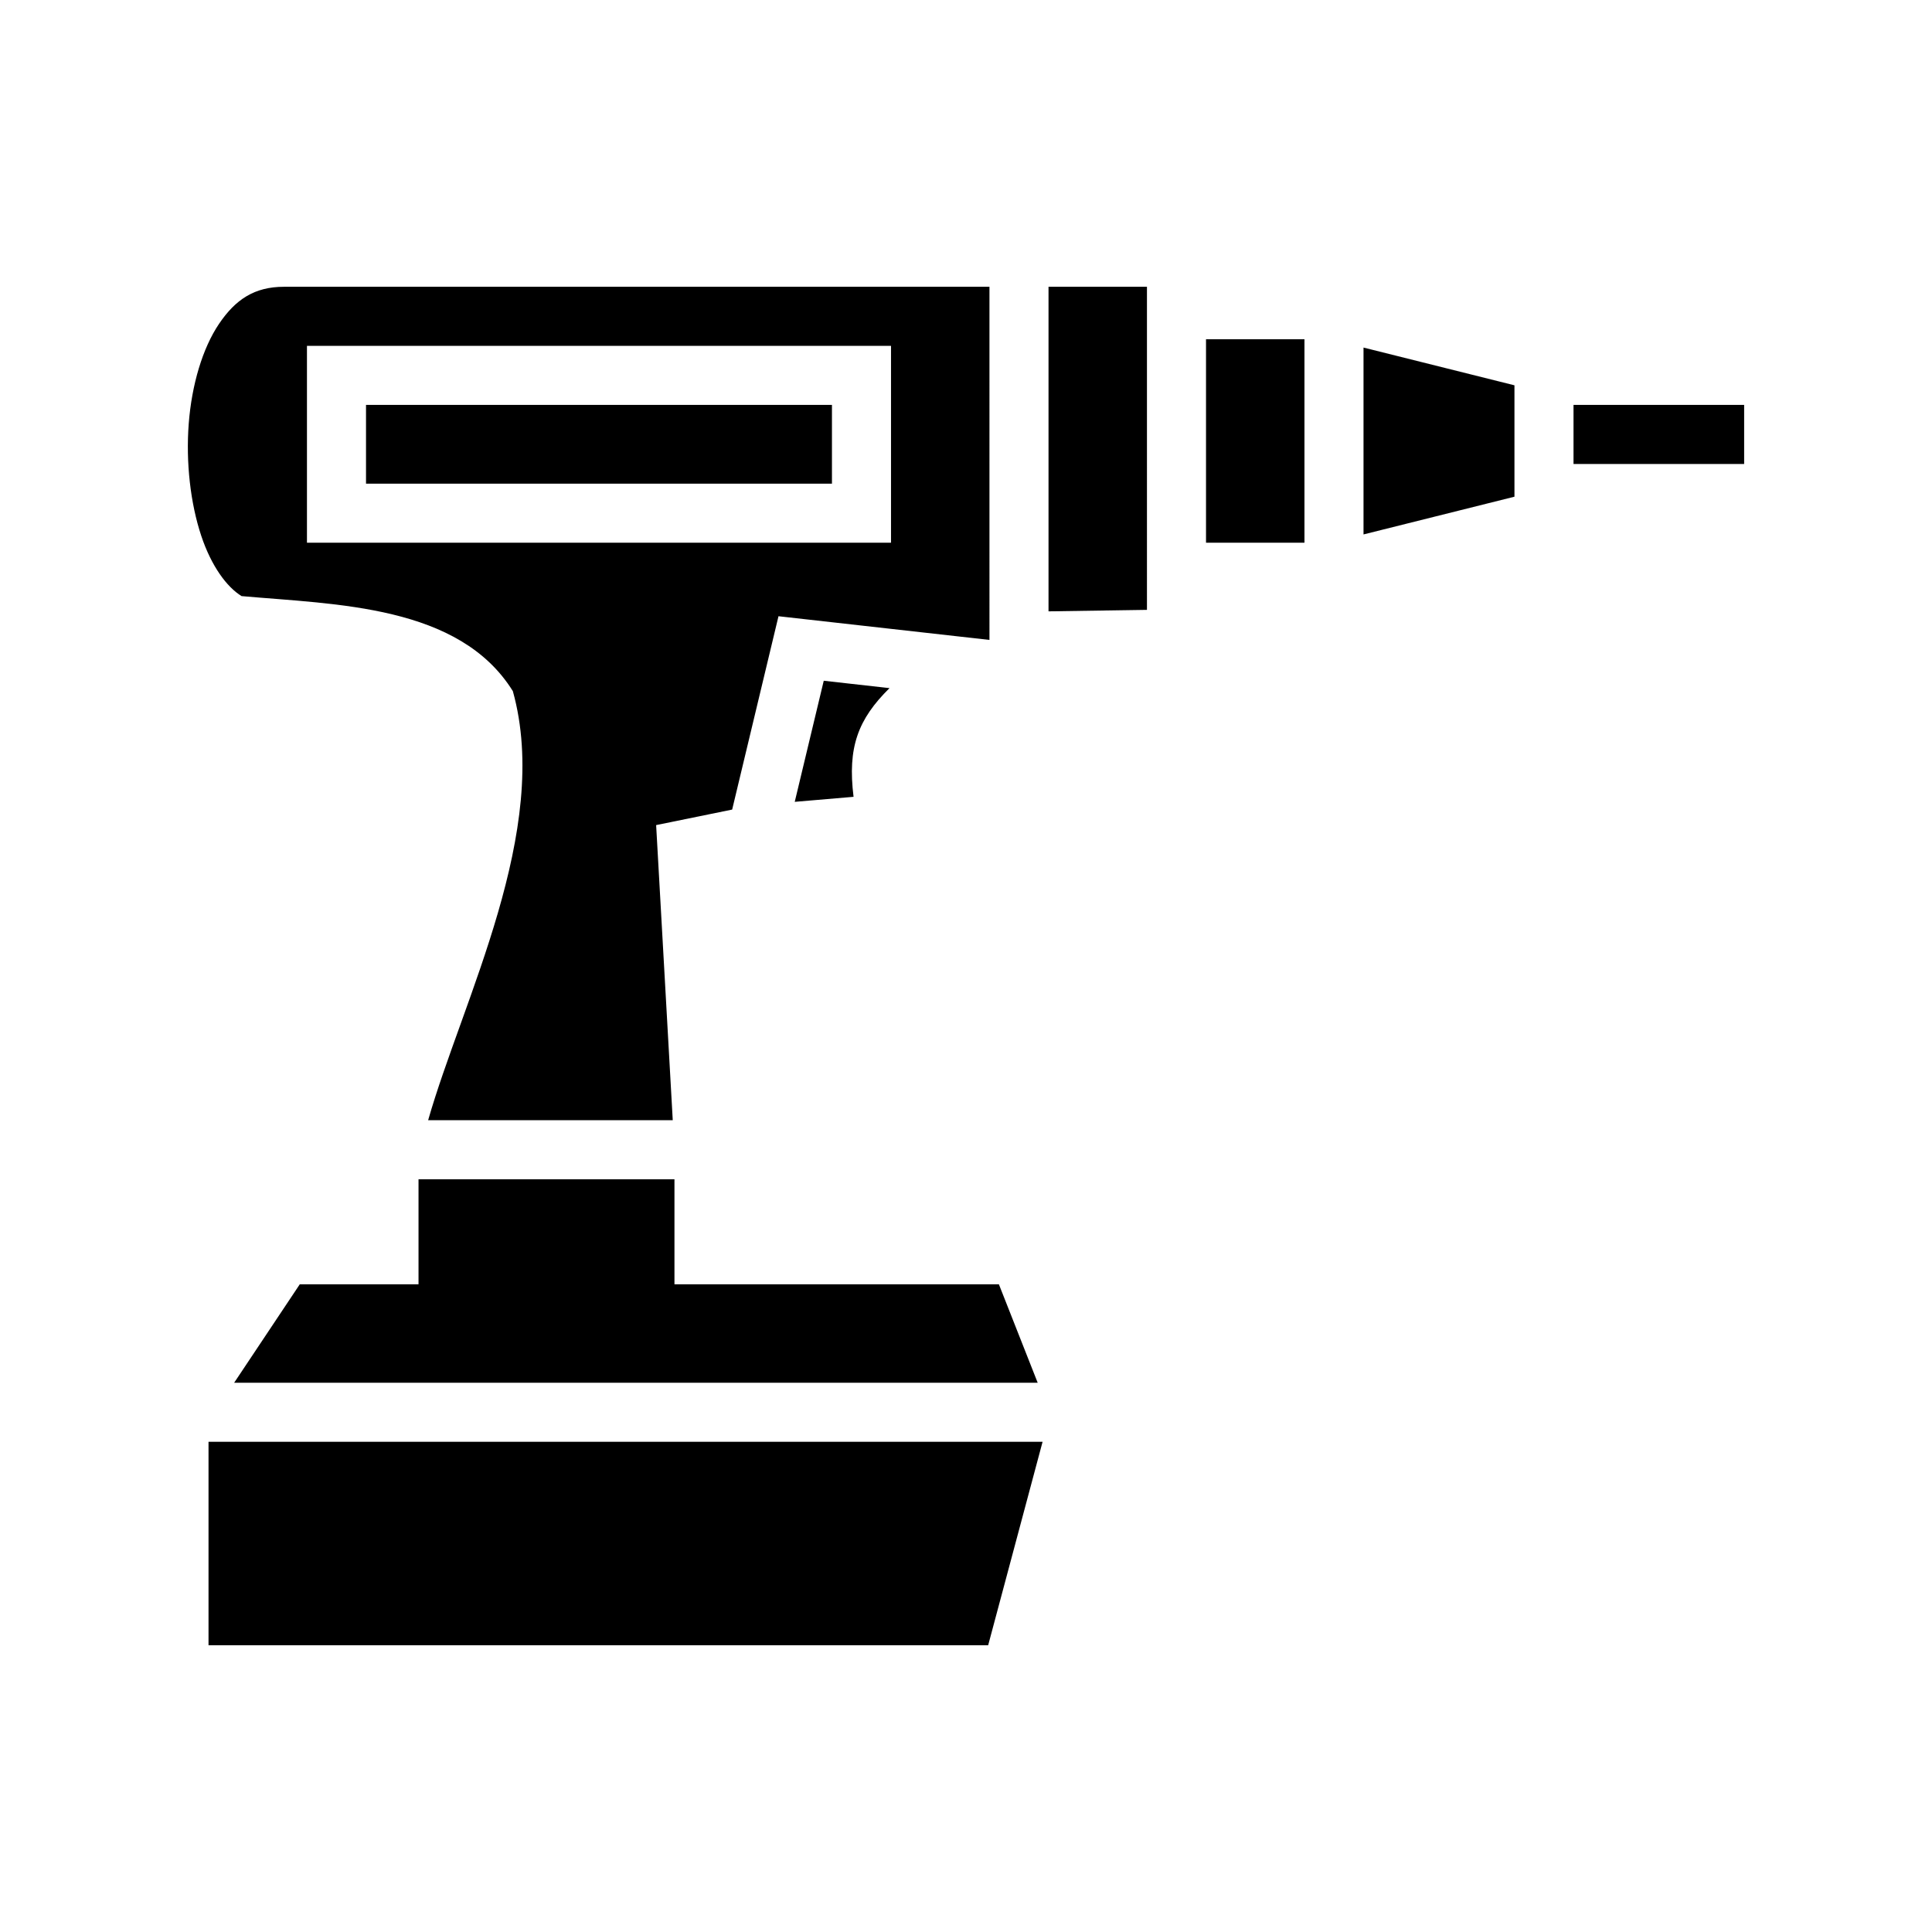 <svg xmlns="http://www.w3.org/2000/svg" width="100%" height="100%" viewBox="0 0 588.8 588.8"><path d="M86.548 87.4c-9 0-14.776 3.864-19.793 11.29-5.017 7.424-8.323 18.56-9.234 30.4-0.91 11.838 0.52 24.33 3.814 34.214 3.079 9.236 7.783 15.602 12.288 18.367 28.96 2.58 66.314 2.689 82.671 28.96 11.82 42.442-15.348 94.133-25.816 130.769h74.55l-5.064-89.941 23.168-4.729 14.12-58.926 64.296 7.219V87.4z m233 0v98.916l30-0.453V87.4z m48 16v62h30V103.4z m-274 2h178v60h-178z m322 0.525v56.95l46-11.5v-33.95zM111.548 123.4v24h142V123.4z m368 0v18h52V123.4h-9z m-228.5 84.064l-8.841 36.907 17.925-1.532c-1.87-15.08 1.338-23.637 10.96-33.125zM127.548 359.4v32H91.365l-20 30h244.879l-11.823-30h-98.873v-32z m-64 80v62h237.608l16.584-62z" /></svg>